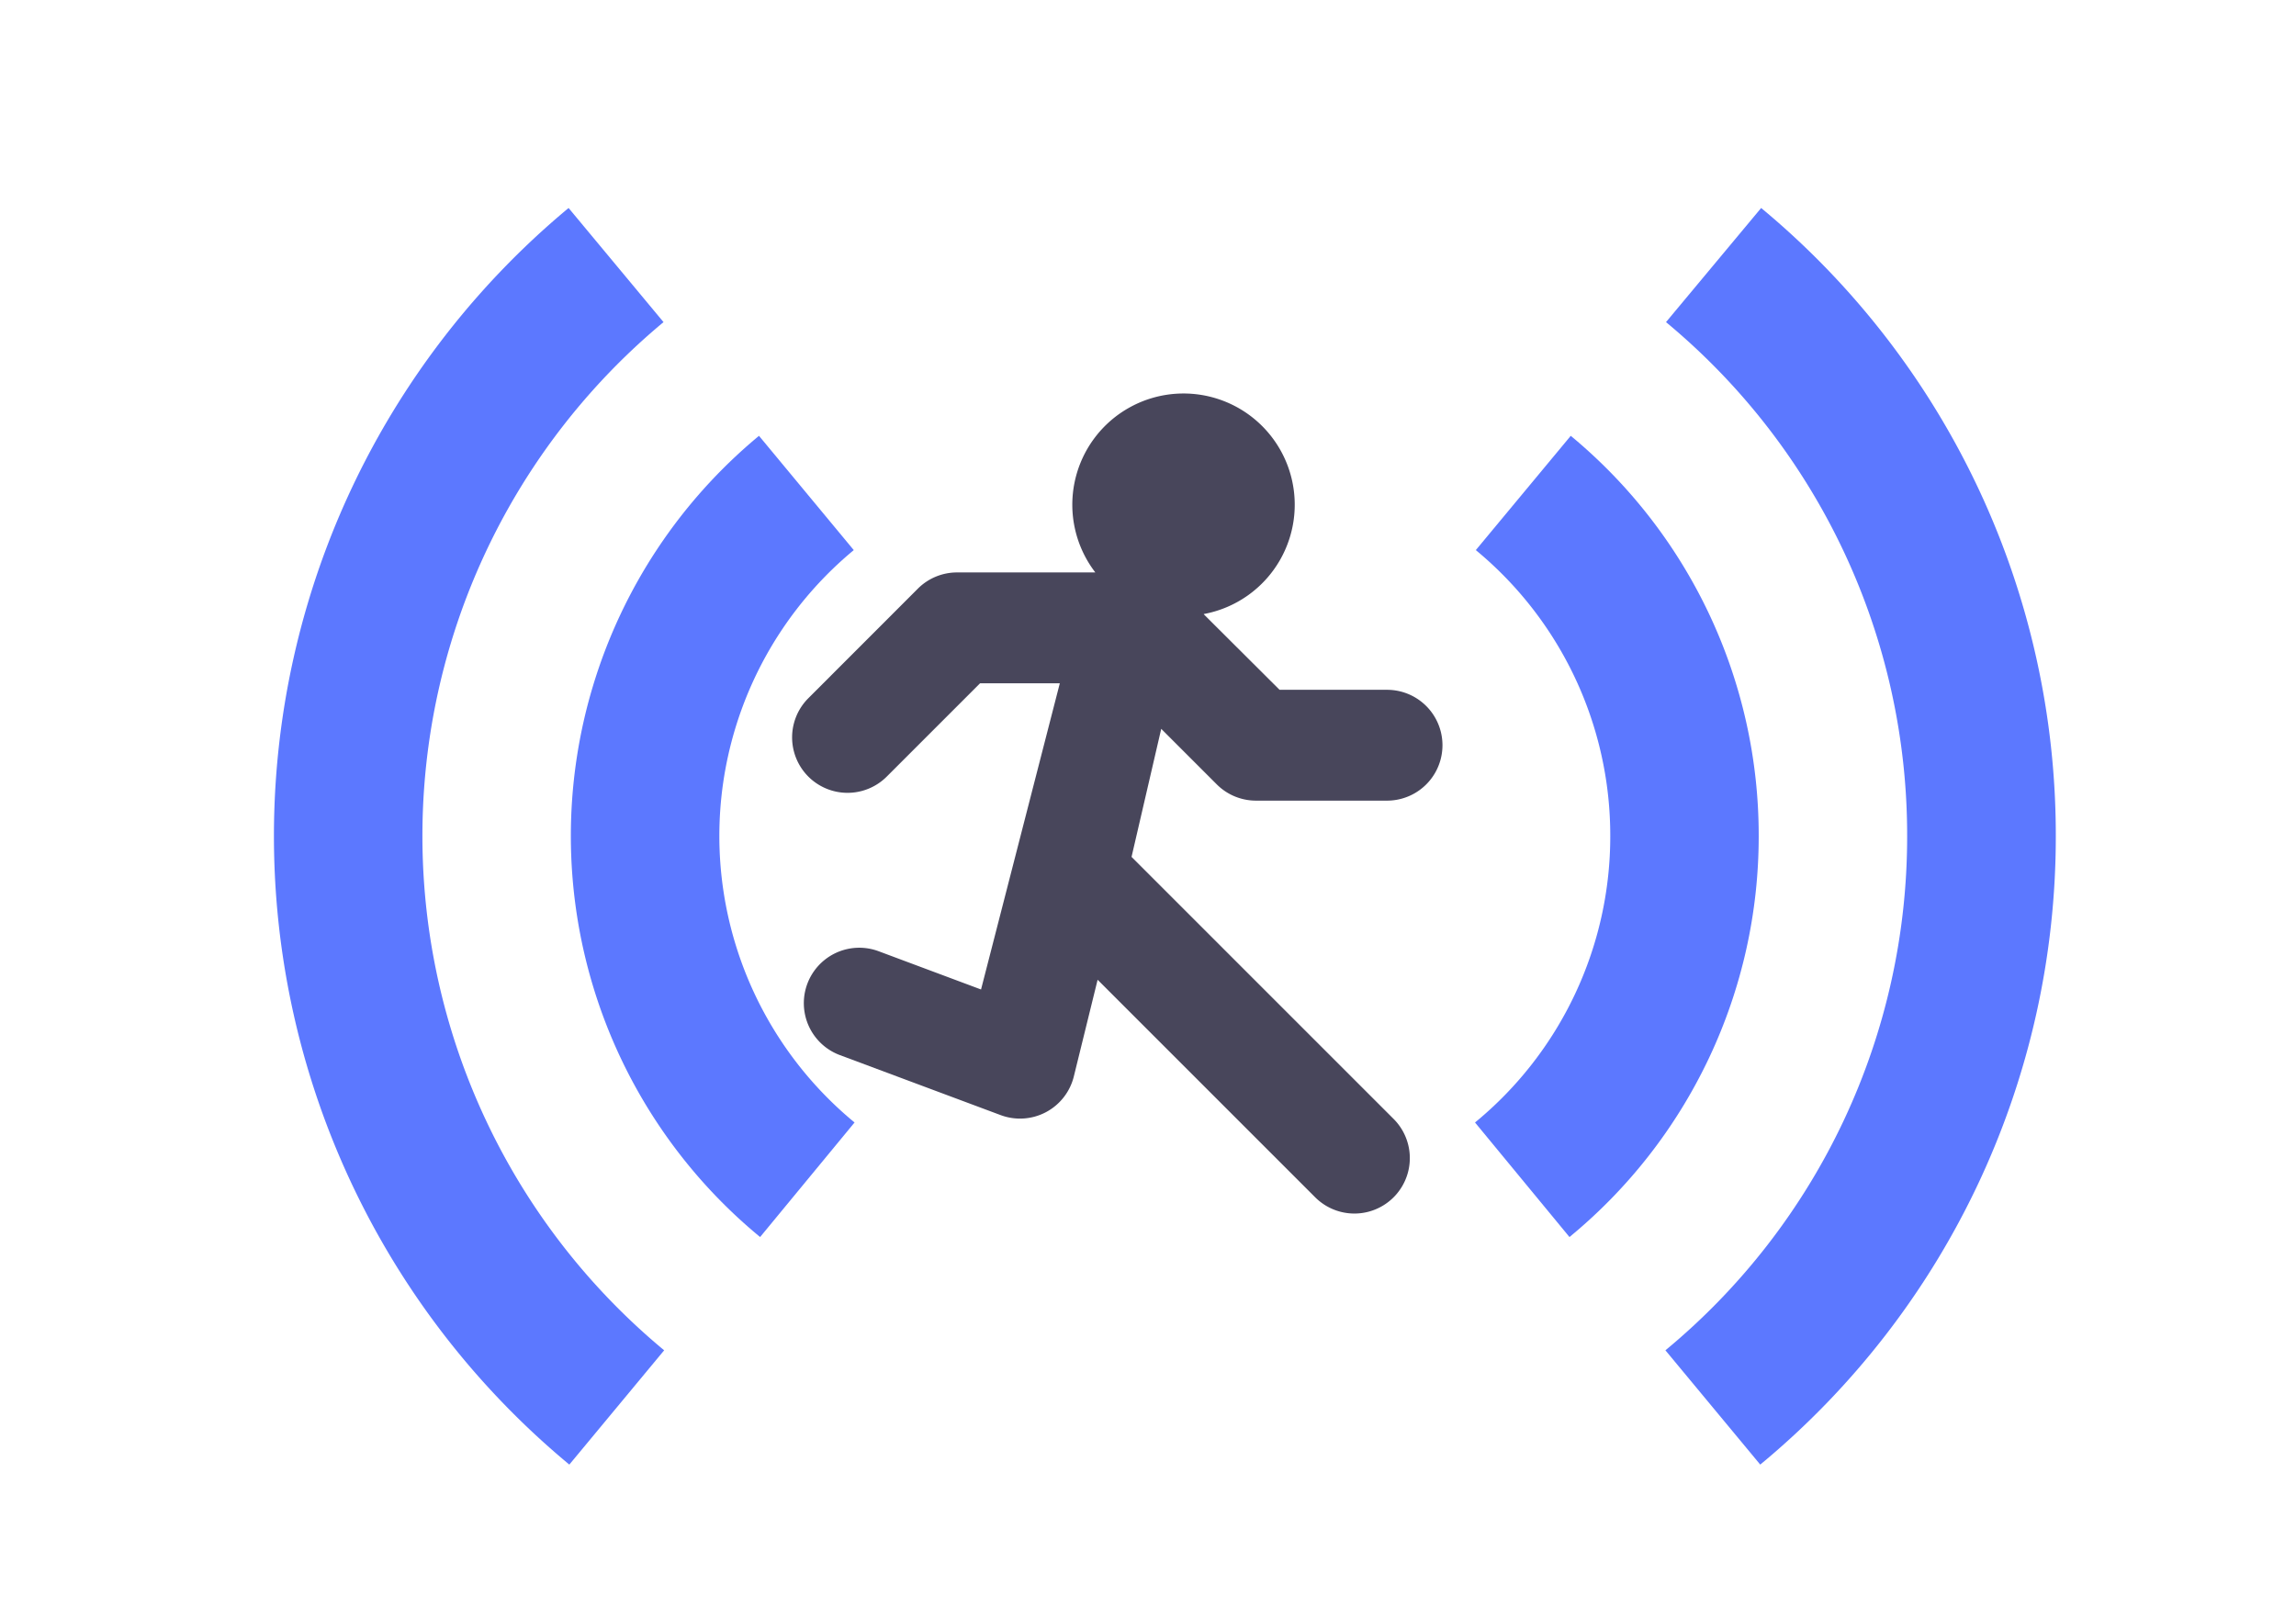 <?xml version="1.0" encoding="utf-8"?>
<svg width="33.5" height="23.629" viewBox="0 0 33.5 23.629" xmlns="http://www.w3.org/2000/svg">
  <g transform="matrix(0.776, 0, 0, 0.776, 3698.533, 5802.471)">
    <path d="M1.776,15.066,0,12.912A6.961,6.961,0,0,0,2.543,7.524,6.961,6.961,0,0,0,.015,2.149L1.8,0A9.751,9.751,0,0,1,5.334,7.524,9.752,9.752,0,0,1,1.776,15.066Z" transform="translate(-4738.417 -7469.216)" fill="#5c78ff"/>
    <path d="M1.783,23.629,0,21.48a12.531,12.531,0,0,0,4.545-9.672A12.531,12.531,0,0,0,.011,2.146L1.8,0a15.322,15.322,0,0,1,5.54,11.808A15.323,15.323,0,0,1,1.783,23.629Z" transform="translate(-4734.837 -7473.5)" fill="#5c78ff"/>
    <path d="M3.558,15.066A9.771,9.771,0,0,1,3.537,0L5.319,2.149a6.98,6.98,0,0,0,.015,10.763Z" transform="translate(-4755.417 -7469.216)" fill="#5c78ff"/>
    <path d="M5.554,23.629A15.355,15.355,0,0,1,5.54,0L7.325,2.146A12.563,12.563,0,0,0,7.337,21.48Z" transform="translate(-4761 -7473.5)" fill="#5c78ff"/>
    <g transform="translate(-4751.248 -7470.01)">
      <g transform="translate(0 0)">
        <path d="M124.056,91.345h-2.032L120.6,89.926l0-.006a2.091,2.091,0,1,0-2.04-.782h-2.6a1.042,1.042,0,0,0-.737.305l-2.059,2.06a1.042,1.042,0,1,0,1.474,1.474l1.754-1.754h1.5l-1.481,5.757-1.925-.719a1.042,1.042,0,0,0-.729,1.953l3.022,1.128a1.042,1.042,0,0,0,1.377-.728l.447-1.817,4.091,4.091a1.042,1.042,0,0,0,1.474-1.474l-4.927-4.927.558-2.408,1.045,1.045a1.042,1.042,0,0,0,.737.305h2.464a1.042,1.042,0,0,0,0-2.084Z" transform="translate(-112.868 -85.775)" fill="#48465b"/>
      </g>
    </g>
  </g>
</svg>